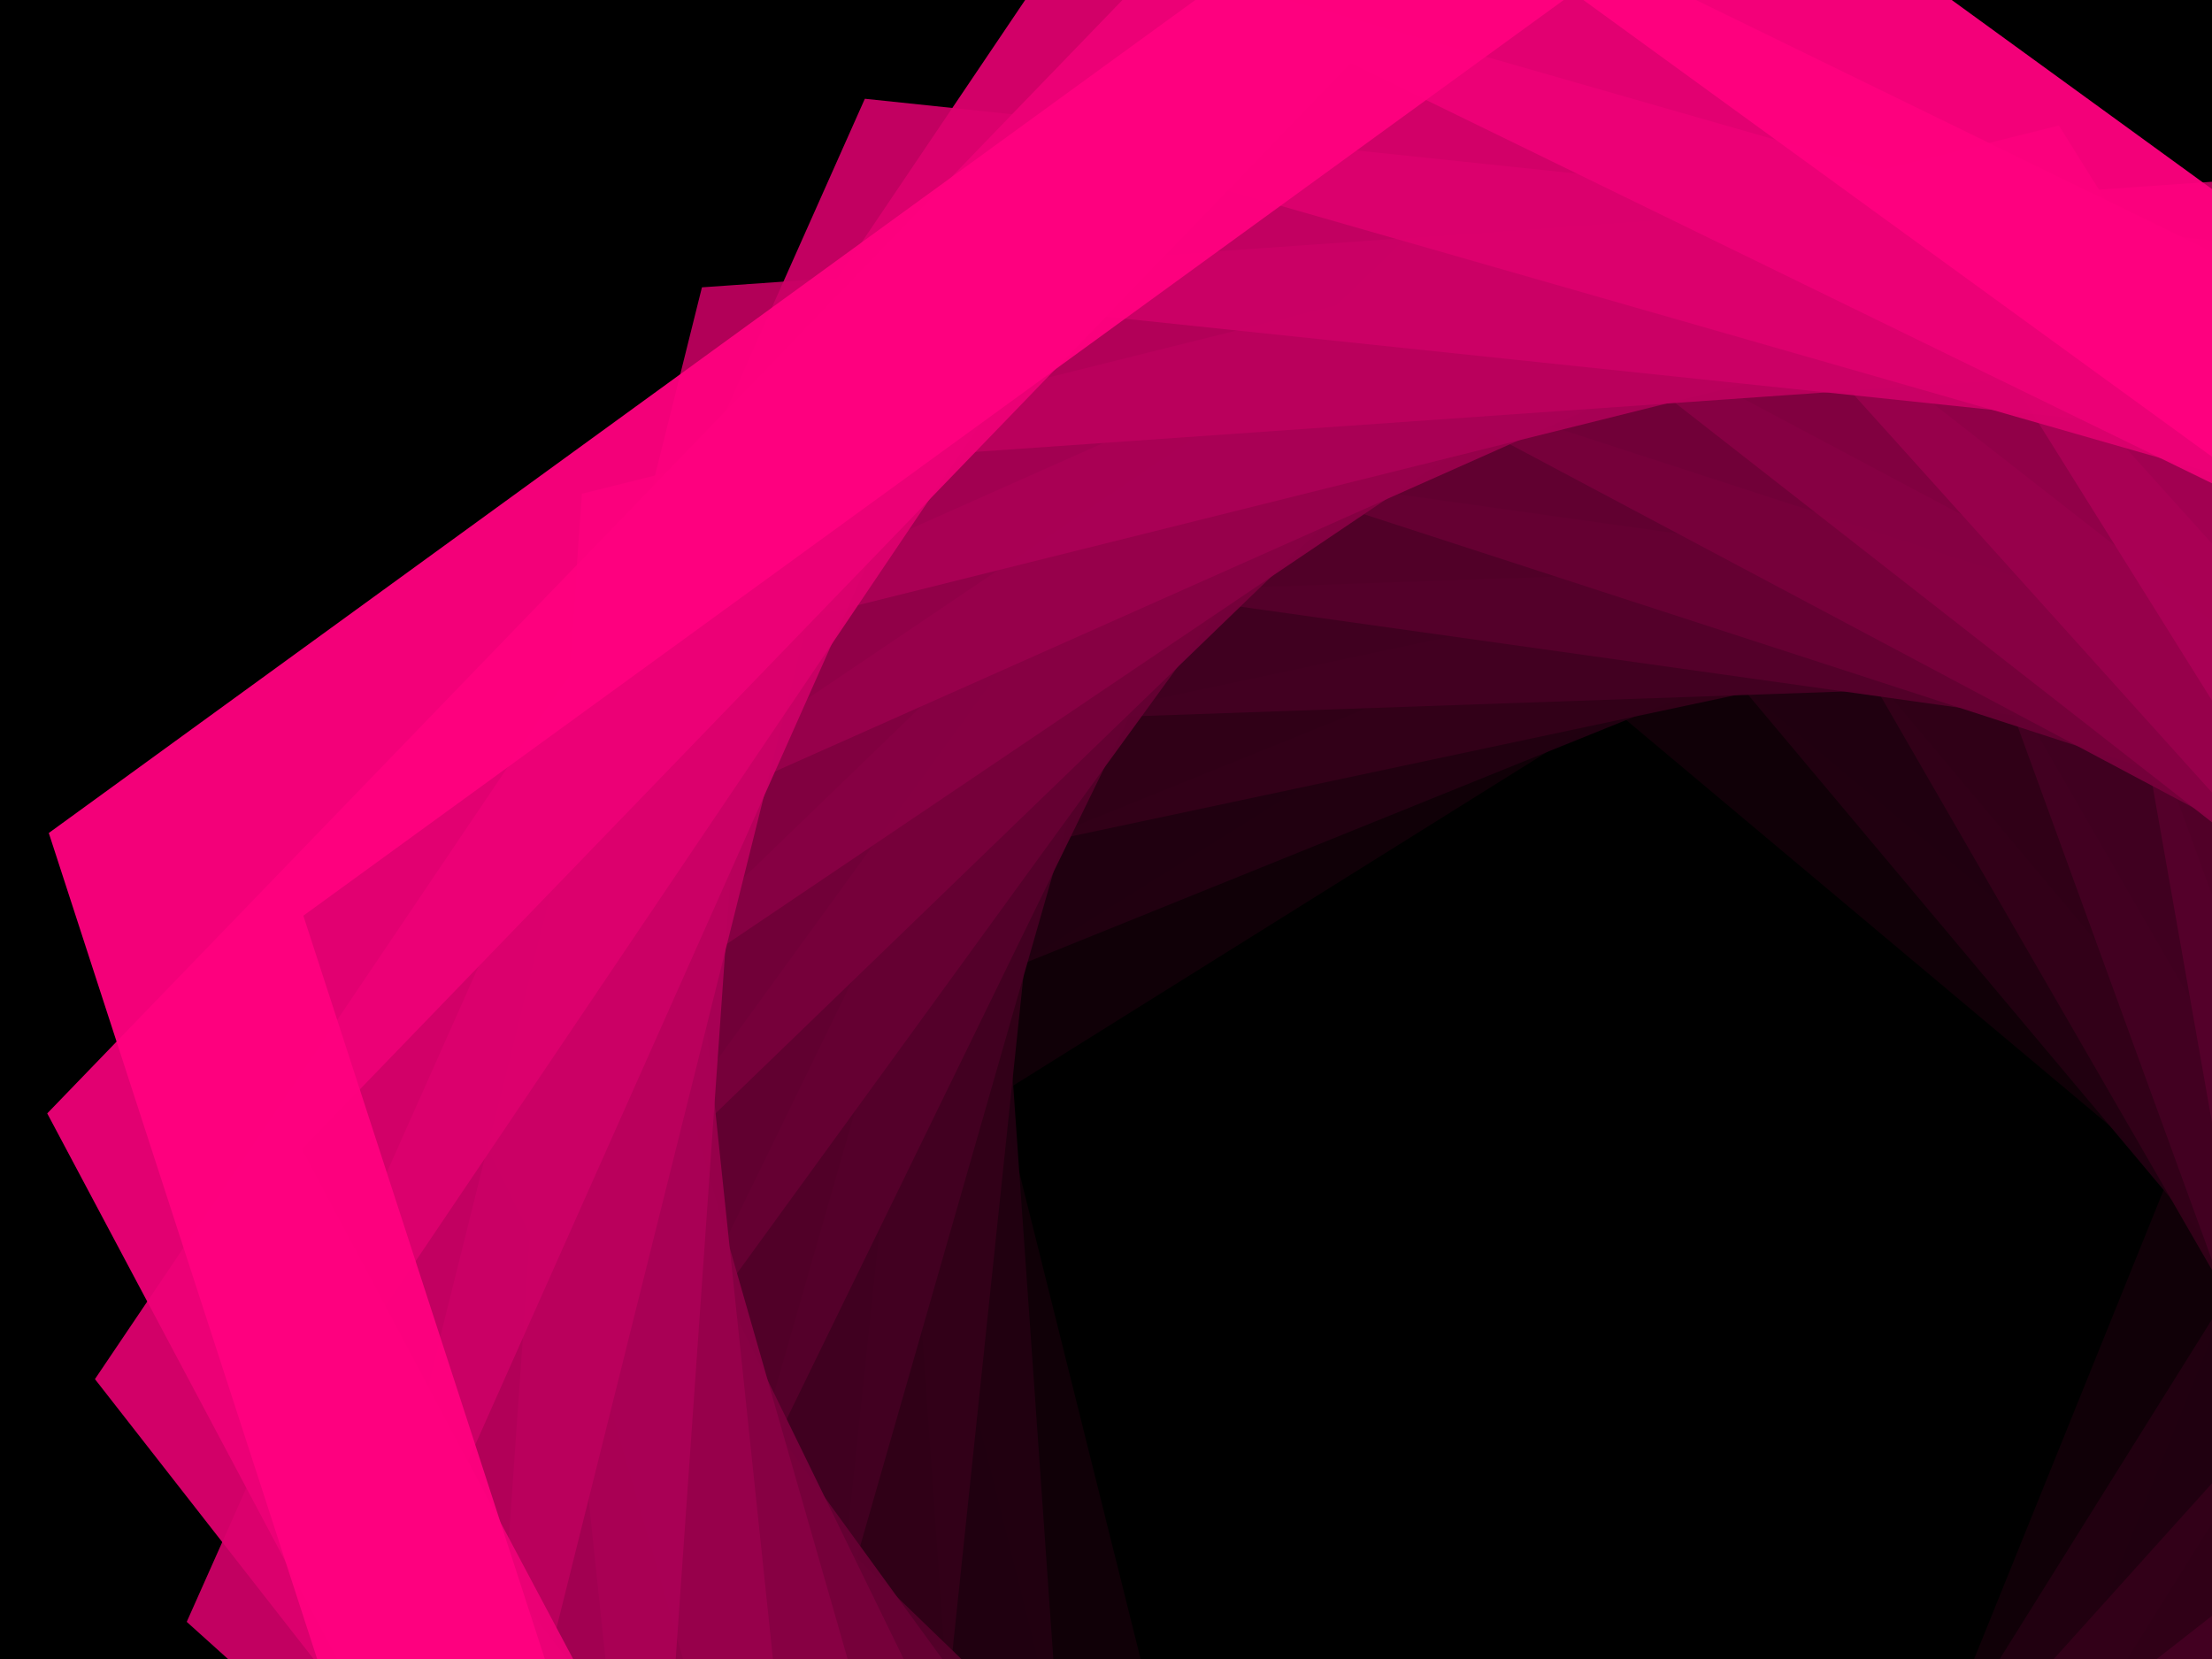 ﻿<svg xmlns='http://www.w3.org/2000/svg' viewBox='0 0 2000 1500'><rect fill='#000000' width='2000' height='1500'/><defs><path fill='none' stroke-width='74.3' stroke-opacity='0.95' id='a' d='M0.74-509.63l485.39 352.65l-185.4 570.61h-599.97l-185.4-570.61L0.74-509.63 M0.74-510.87l-486.56 353.51l185.85 571.99h601.42L487.3-157.36L0.74-510.87L0.74-510.87z'/></defs><g  transform='' style='transform-origin:center'><g  transform='' style='transform-origin:center'><g  transform='rotate(-160 0 0)' style='transform-origin:center'><g transform='translate(1000 750)'><use  stroke='#000000' href='#a' transform='rotate(10 0 0) scale(1.1)'/><use  stroke='#110008' href='#a' transform='rotate(20 0 0) scale(1.2)'/><use  stroke='#220011' href='#a' transform='rotate(30 0 0) scale(1.3)'/><use  stroke='#330019' href='#a' transform='rotate(40 0 0) scale(1.4)'/><use  stroke='#440022' href='#a' transform='rotate(50 0 0) scale(1.5)'/><use  stroke='#55002a' href='#a' transform='rotate(60 0 0) scale(1.6)'/><use  stroke='#660033' href='#a' transform='rotate(70 0 0) scale(1.7)'/><use  stroke='#77003b' href='#a' transform='rotate(80 0 0) scale(1.8)'/><use  stroke='#880044' href='#a' transform='rotate(90 0 0) scale(1.9)'/><use  stroke='#99004c' href='#a' transform='rotate(100 0 0) scale(2)'/><use  stroke='#aa0055' href='#a' transform='rotate(110 0 0) scale(2.1)'/><use  stroke='#bb005d' href='#a' transform='rotate(120 0 0) scale(2.2)'/><use  stroke='#cc0066' href='#a' transform='rotate(130 0 0) scale(2.3)'/><use  stroke='#dd006e' href='#a' transform='rotate(140 0 0) scale(2.4)'/><use  stroke='#ee0077' href='#a' transform='rotate(150 0 0) scale(2.5)'/><use  stroke='#FF007F' href='#a' transform='rotate(160 0 0) scale(2.6)'/></g></g></g></g></svg>
